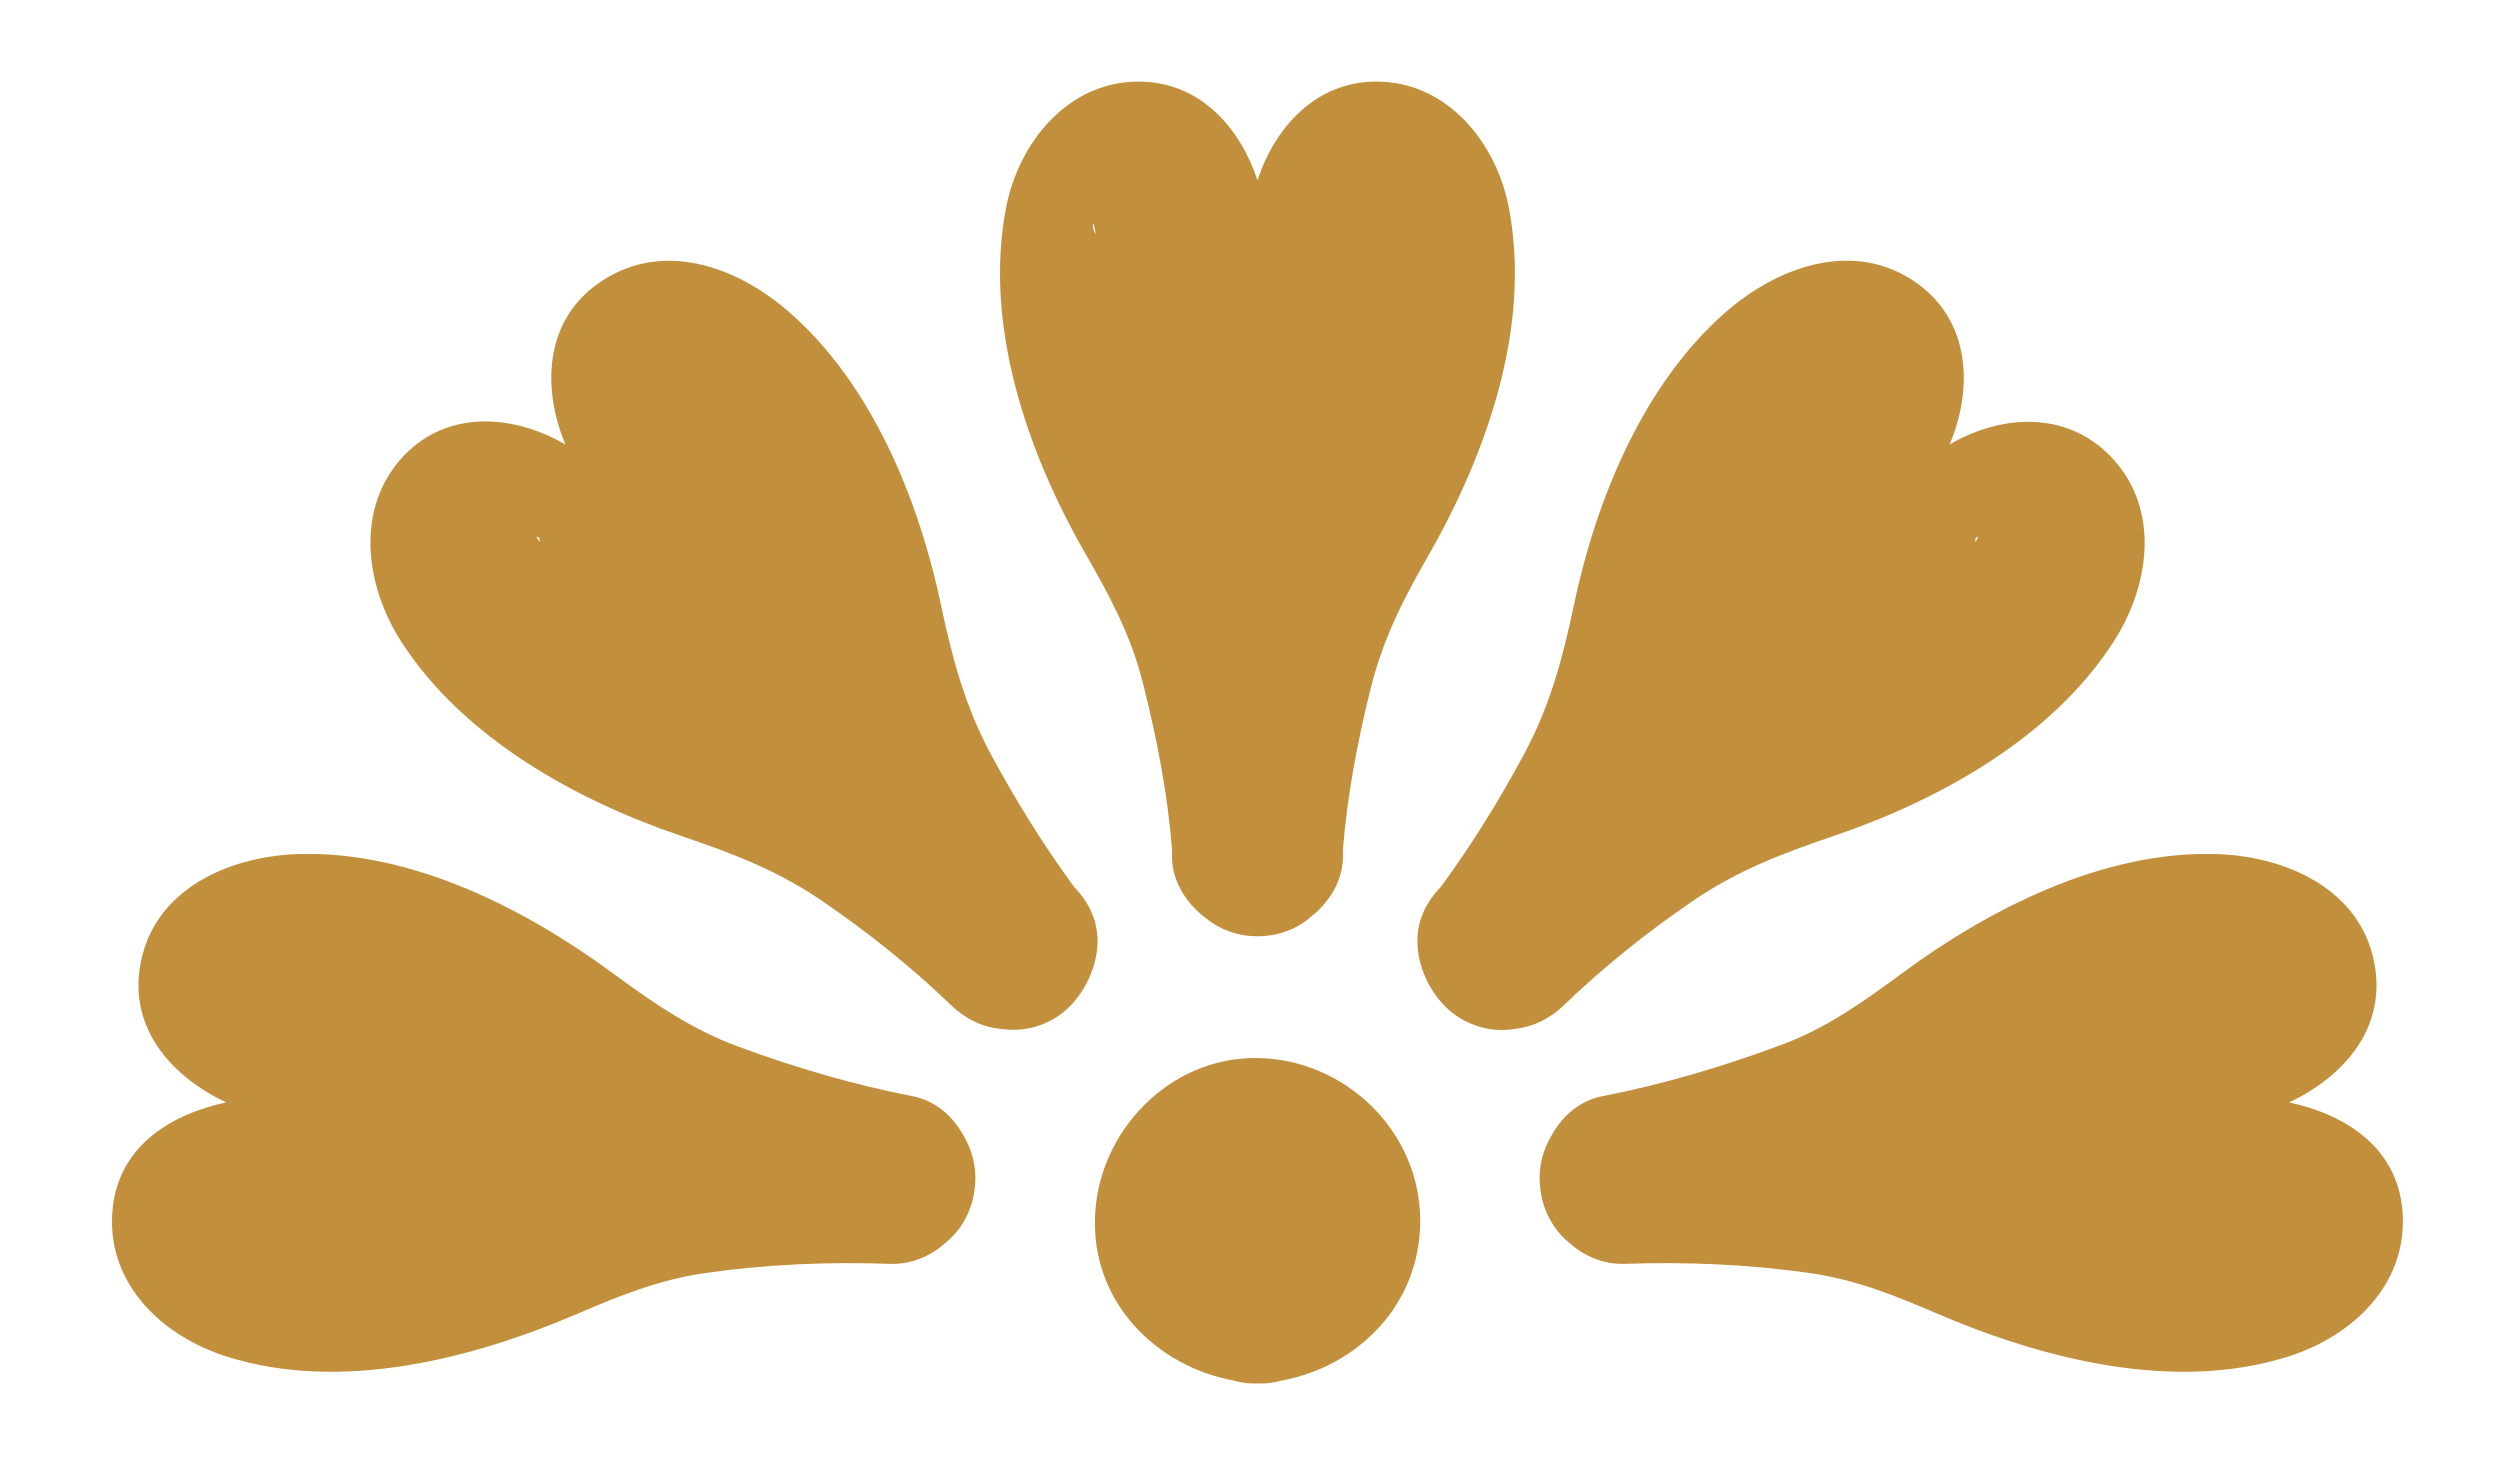 <?xml version="1.0" encoding="UTF-8"?>
<svg width="24px" height="14px" viewBox="0 0 24 14" version="1.1" xmlns="http://www.w3.org/2000/svg" xmlns:xlink="http://www.w3.org/1999/xlink">
    <!-- Generator: Sketch 49.2 (51160) - http://www.bohemiancoding.com/sketch -->
    <title>Group 7</title>
    <desc>Created with Sketch.</desc>
    <defs></defs>
    <g id="Group-7" stroke="none" stroke-width="1" fill="none" fill-rule="evenodd">
        <g transform="translate(0.898, 0.571)" fill="#C2903D">
            <path d="M11.208,11.075 C11.208,11.075 11.208,11.075 11.208,11.075 C11.211,11.075 11.214,11.075 11.216,11.076 C11.213,11.076 11.211,11.075 11.208,11.075 Z M11.19,11.073 C11.189,11.073 11.188,11.073 11.187,11.073 C11.194,11.073 11.199,11.074 11.204,11.074 C11.204,11.075 11.204,11.074 11.204,11.075 C11.199,11.074 11.195,11.074 11.19,11.073 Z M11.163,11.073 C11.163,11.073 11.163,11.073 11.163,11.073 C11.164,11.073 11.164,11.072 11.164,11.072 C11.167,11.072 11.17,11.072 11.173,11.072 C11.17,11.072 11.166,11.073 11.163,11.073 Z M11.174,9.586 C10.332,9.574 9.646,10.285 9.614,11.108 C9.582,11.924 10.192,12.542 10.944,12.682 C11.017,12.704 11.094,12.714 11.174,12.71 C11.251,12.714 11.327,12.704 11.399,12.684 C12.142,12.548 12.736,11.95 12.736,11.148 C12.736,10.292 12.02,9.599 11.174,9.586 Z" id="Fill-33"></path>
            <path d="M9.623,1.675 C9.604,1.652 9.594,1.625 9.593,1.594 C9.593,1.54 9.61,1.614 9.623,1.675 Z M10.074,5.986 C10.208,6.517 10.312,7.051 10.355,7.598 C10.334,7.857 10.476,8.093 10.68,8.245 C10.813,8.352 10.98,8.417 11.174,8.417 C11.382,8.417 11.559,8.344 11.696,8.223 C11.884,8.071 12.012,7.846 11.993,7.598 C12.034,7.071 12.132,6.556 12.259,6.043 C12.376,5.573 12.564,5.198 12.805,4.779 C13.37,3.795 13.807,2.572 13.587,1.424 C13.468,0.8 12.998,0.212 12.314,0.212 C11.734,0.213 11.341,0.65 11.174,1.159 C11.009,0.664 10.638,0.233 10.074,0.213 C9.373,0.188 8.882,0.786 8.76,1.424 C8.544,2.551 8.962,3.767 9.517,4.735 C9.755,5.149 9.957,5.522 10.074,5.986 Z" id="Fill-34"></path>
            <path d="M4.279,4.592 C4.282,4.606 4.282,4.619 4.283,4.633 C4.248,4.584 4.247,4.57 4.279,4.592 Z M5.639,7.453 C6.131,7.62 6.565,7.784 6.997,8.08 C7.437,8.38 7.847,8.709 8.232,9.078 C8.387,9.227 8.56,9.297 8.729,9.308 C8.89,9.33 9.059,9.303 9.224,9.206 C9.426,9.088 9.582,8.848 9.626,8.598 C9.628,8.586 9.63,8.575 9.632,8.562 C9.633,8.552 9.635,8.541 9.635,8.531 C9.637,8.513 9.638,8.496 9.638,8.479 C9.639,8.469 9.639,8.46 9.639,8.451 C9.638,8.437 9.637,8.423 9.636,8.409 C9.635,8.395 9.634,8.381 9.632,8.367 C9.631,8.36 9.629,8.352 9.628,8.344 C9.625,8.325 9.621,8.307 9.617,8.289 C9.615,8.281 9.612,8.273 9.61,8.265 C9.605,8.25 9.6,8.235 9.594,8.22 C9.558,8.125 9.499,8.031 9.413,7.943 C9.117,7.539 8.853,7.113 8.615,6.671 C8.367,6.21 8.245,5.754 8.137,5.244 C7.925,4.234 7.476,3.122 6.679,2.426 C6.21,2.016 5.535,1.748 4.945,2.086 C4.337,2.433 4.288,3.116 4.53,3.697 C4.042,3.411 3.406,3.356 2.98,3.803 C2.504,4.304 2.608,5.053 2.956,5.592 C3.55,6.512 4.628,7.11 5.639,7.453 Z" id="Fill-35"></path>
            <path d="M18.068,4.592 C18.101,4.57 18.099,4.584 18.065,4.633 C18.066,4.619 18.066,4.606 18.068,4.592 Z M12.753,8.22 C12.747,8.235 12.743,8.251 12.738,8.266 C12.736,8.273 12.733,8.281 12.731,8.288 C12.726,8.307 12.723,8.326 12.719,8.344 C12.718,8.352 12.716,8.359 12.715,8.366 C12.713,8.381 12.712,8.395 12.711,8.41 C12.71,8.423 12.709,8.436 12.709,8.45 C12.709,8.46 12.709,8.47 12.709,8.48 C12.71,8.496 12.71,8.512 12.712,8.528 C12.713,8.541 12.714,8.553 12.716,8.566 C12.717,8.576 12.719,8.586 12.72,8.595 C12.763,8.846 12.92,9.087 13.123,9.206 C13.3,9.309 13.479,9.335 13.646,9.306 C13.807,9.289 13.969,9.219 14.116,9.078 C14.5,8.709 14.911,8.38 15.35,8.08 C15.783,7.784 16.216,7.62 16.709,7.453 C17.719,7.11 18.798,6.512 19.391,5.592 C19.72,5.083 19.839,4.387 19.431,3.886 C19.01,3.371 18.346,3.387 17.818,3.696 C18.056,3.133 18.014,2.46 17.439,2.104 C16.846,1.737 16.146,2.008 15.668,2.426 C14.872,3.122 14.422,4.234 14.21,5.244 C14.103,5.754 13.98,6.21 13.732,6.671 C13.494,7.113 13.231,7.538 12.934,7.943 C12.849,8.031 12.789,8.124 12.753,8.22 Z" id="Fill-36"></path>
            <path d="M0.179,11.086 C0.141,11.766 0.664,12.257 1.276,12.451 C2.37,12.799 3.633,12.476 4.65,12.039 C5.037,11.873 5.424,11.715 5.867,11.651 C6.454,11.566 7.054,11.541 7.647,11.562 C7.847,11.569 8.034,11.49 8.179,11.36 C8.299,11.263 8.39,11.129 8.436,10.961 C8.446,10.927 8.452,10.893 8.456,10.858 C8.462,10.82 8.466,10.782 8.466,10.743 C8.466,10.593 8.425,10.456 8.356,10.338 C8.253,10.147 8.083,9.995 7.864,9.953 C7.294,9.842 6.738,9.679 6.193,9.478 C5.748,9.314 5.377,9.061 4.996,8.78 C4.149,8.154 3.051,7.594 1.967,7.628 C1.34,7.647 0.637,7.933 0.468,8.603 C0.301,9.261 0.725,9.753 1.273,10.012 C0.722,10.13 0.214,10.452 0.179,11.086 Z" id="Fill-37"></path>
            <path d="M16.21,9.457 C15.647,9.667 15.073,9.838 14.483,9.953 C14.263,9.996 14.091,10.15 13.989,10.344 C13.921,10.461 13.882,10.597 13.882,10.743 C13.882,10.782 13.886,10.82 13.892,10.859 C13.896,10.893 13.902,10.927 13.911,10.961 C13.959,11.134 14.053,11.27 14.176,11.368 C14.32,11.493 14.503,11.569 14.701,11.562 C15.294,11.541 15.893,11.567 16.481,11.651 C16.924,11.715 17.309,11.872 17.697,12.039 C18.715,12.476 19.977,12.799 21.071,12.451 C21.683,12.257 22.206,11.766 22.168,11.086 C22.133,10.453 21.627,10.13 21.077,10.012 C21.625,9.755 22.046,9.261 21.88,8.603 C21.71,7.932 21.007,7.647 20.38,7.628 C19.296,7.594 18.198,8.153 17.351,8.78 C16.99,9.047 16.632,9.3 16.21,9.457" id="Fill-39"></path>
        </g>
    </g>
</svg>